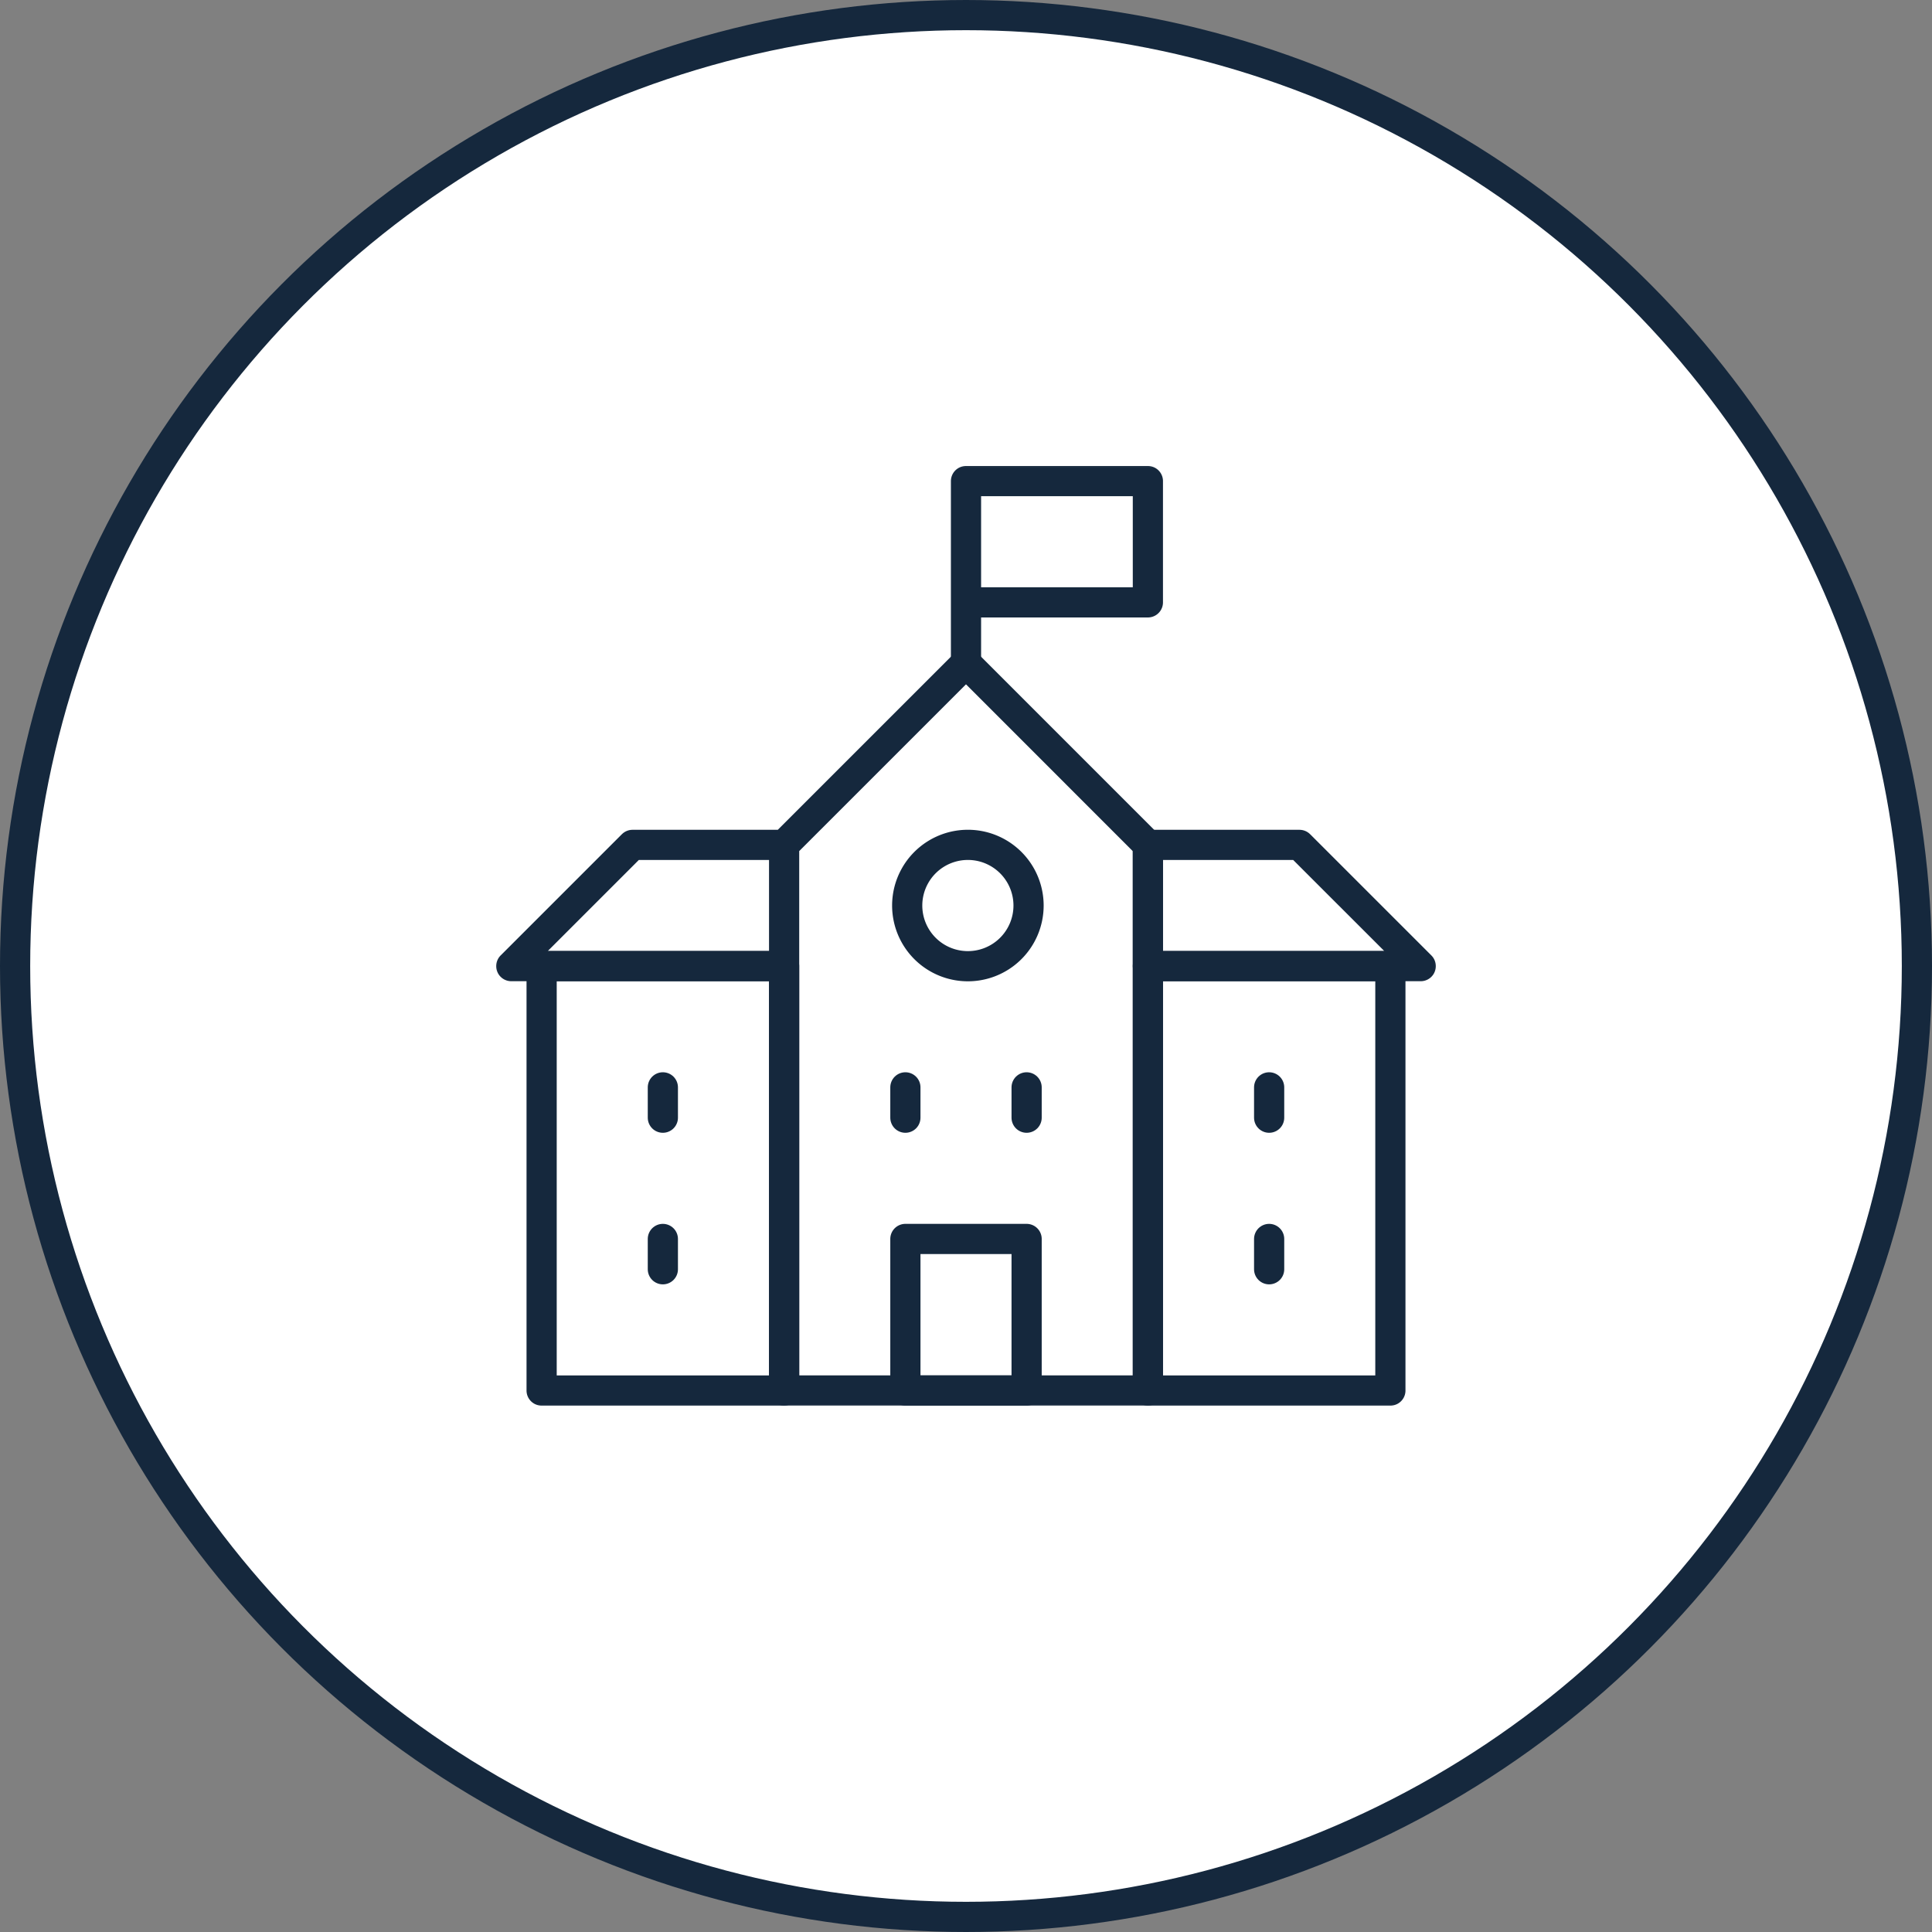<svg xmlns="http://www.w3.org/2000/svg" width="64" height="64" fill="none"><rect width="100%" height="100%" fill="#808080" stroke="none"/><circle cx="32" cy="32" r="31.5" fill="#fff" stroke="#15283D"/><g clip-path="url(#a)"><mask id="b" width="32" height="32" x="16" y="15" maskUnits="userSpaceOnUse" style="mask-type:luminance"><path fill="#fff" d="M16 15h32v32H16V15z"/></mask><g stroke="#15283D" stroke-linecap="round" stroke-linejoin="round" stroke-miterlimit="10" mask="url(#b)"><path d="M38.025 27.988 32 21.962l-6.025 6.024v18.076h12.05V27.986zm-21.087 4.016 4.016-4.016h5.021v4.016h-9.038z"/><path d="m47.063 32.004-4.017-4.016h-5.021v4.016h9.038z"/></g><path stroke="#15283D" stroke-linecap="round" stroke-linejoin="round" stroke-miterlimit="10" d="M21.958 41.042v1.004m20.084-1.004v1.004M21.958 36.02v1.005m20.084-1.005v1.005m-12.05-1.005v1.005m4.016-1.005v1.005"/><mask id="c" width="32" height="32" x="16" y="15" maskUnits="userSpaceOnUse" style="mask-type:luminance"><path fill="#fff" d="M16 15h32v32H16V15z"/></mask><g stroke="#15283D" stroke-linecap="round" stroke-linejoin="round" stroke-miterlimit="10" mask="url(#c)"><path d="M29.992 46.063h4.016v-5.021h-4.016v5.02zm-12.05 0h8.033V32.004h-8.033v14.059zm20.083 0h8.033V32.004h-8.033v14.059zM32 27.988a2.01 2.01 0 1 1-.002 4.018A2.01 2.01 0 0 1 32 27.988zm0-6.026v-6.024m0 4.016h6.025v-4.017H32v4.017z"/></g></g><defs><clipPath id="a"><path fill="#fff" d="M16 15h32v32H16z"/></clipPath></defs></svg>